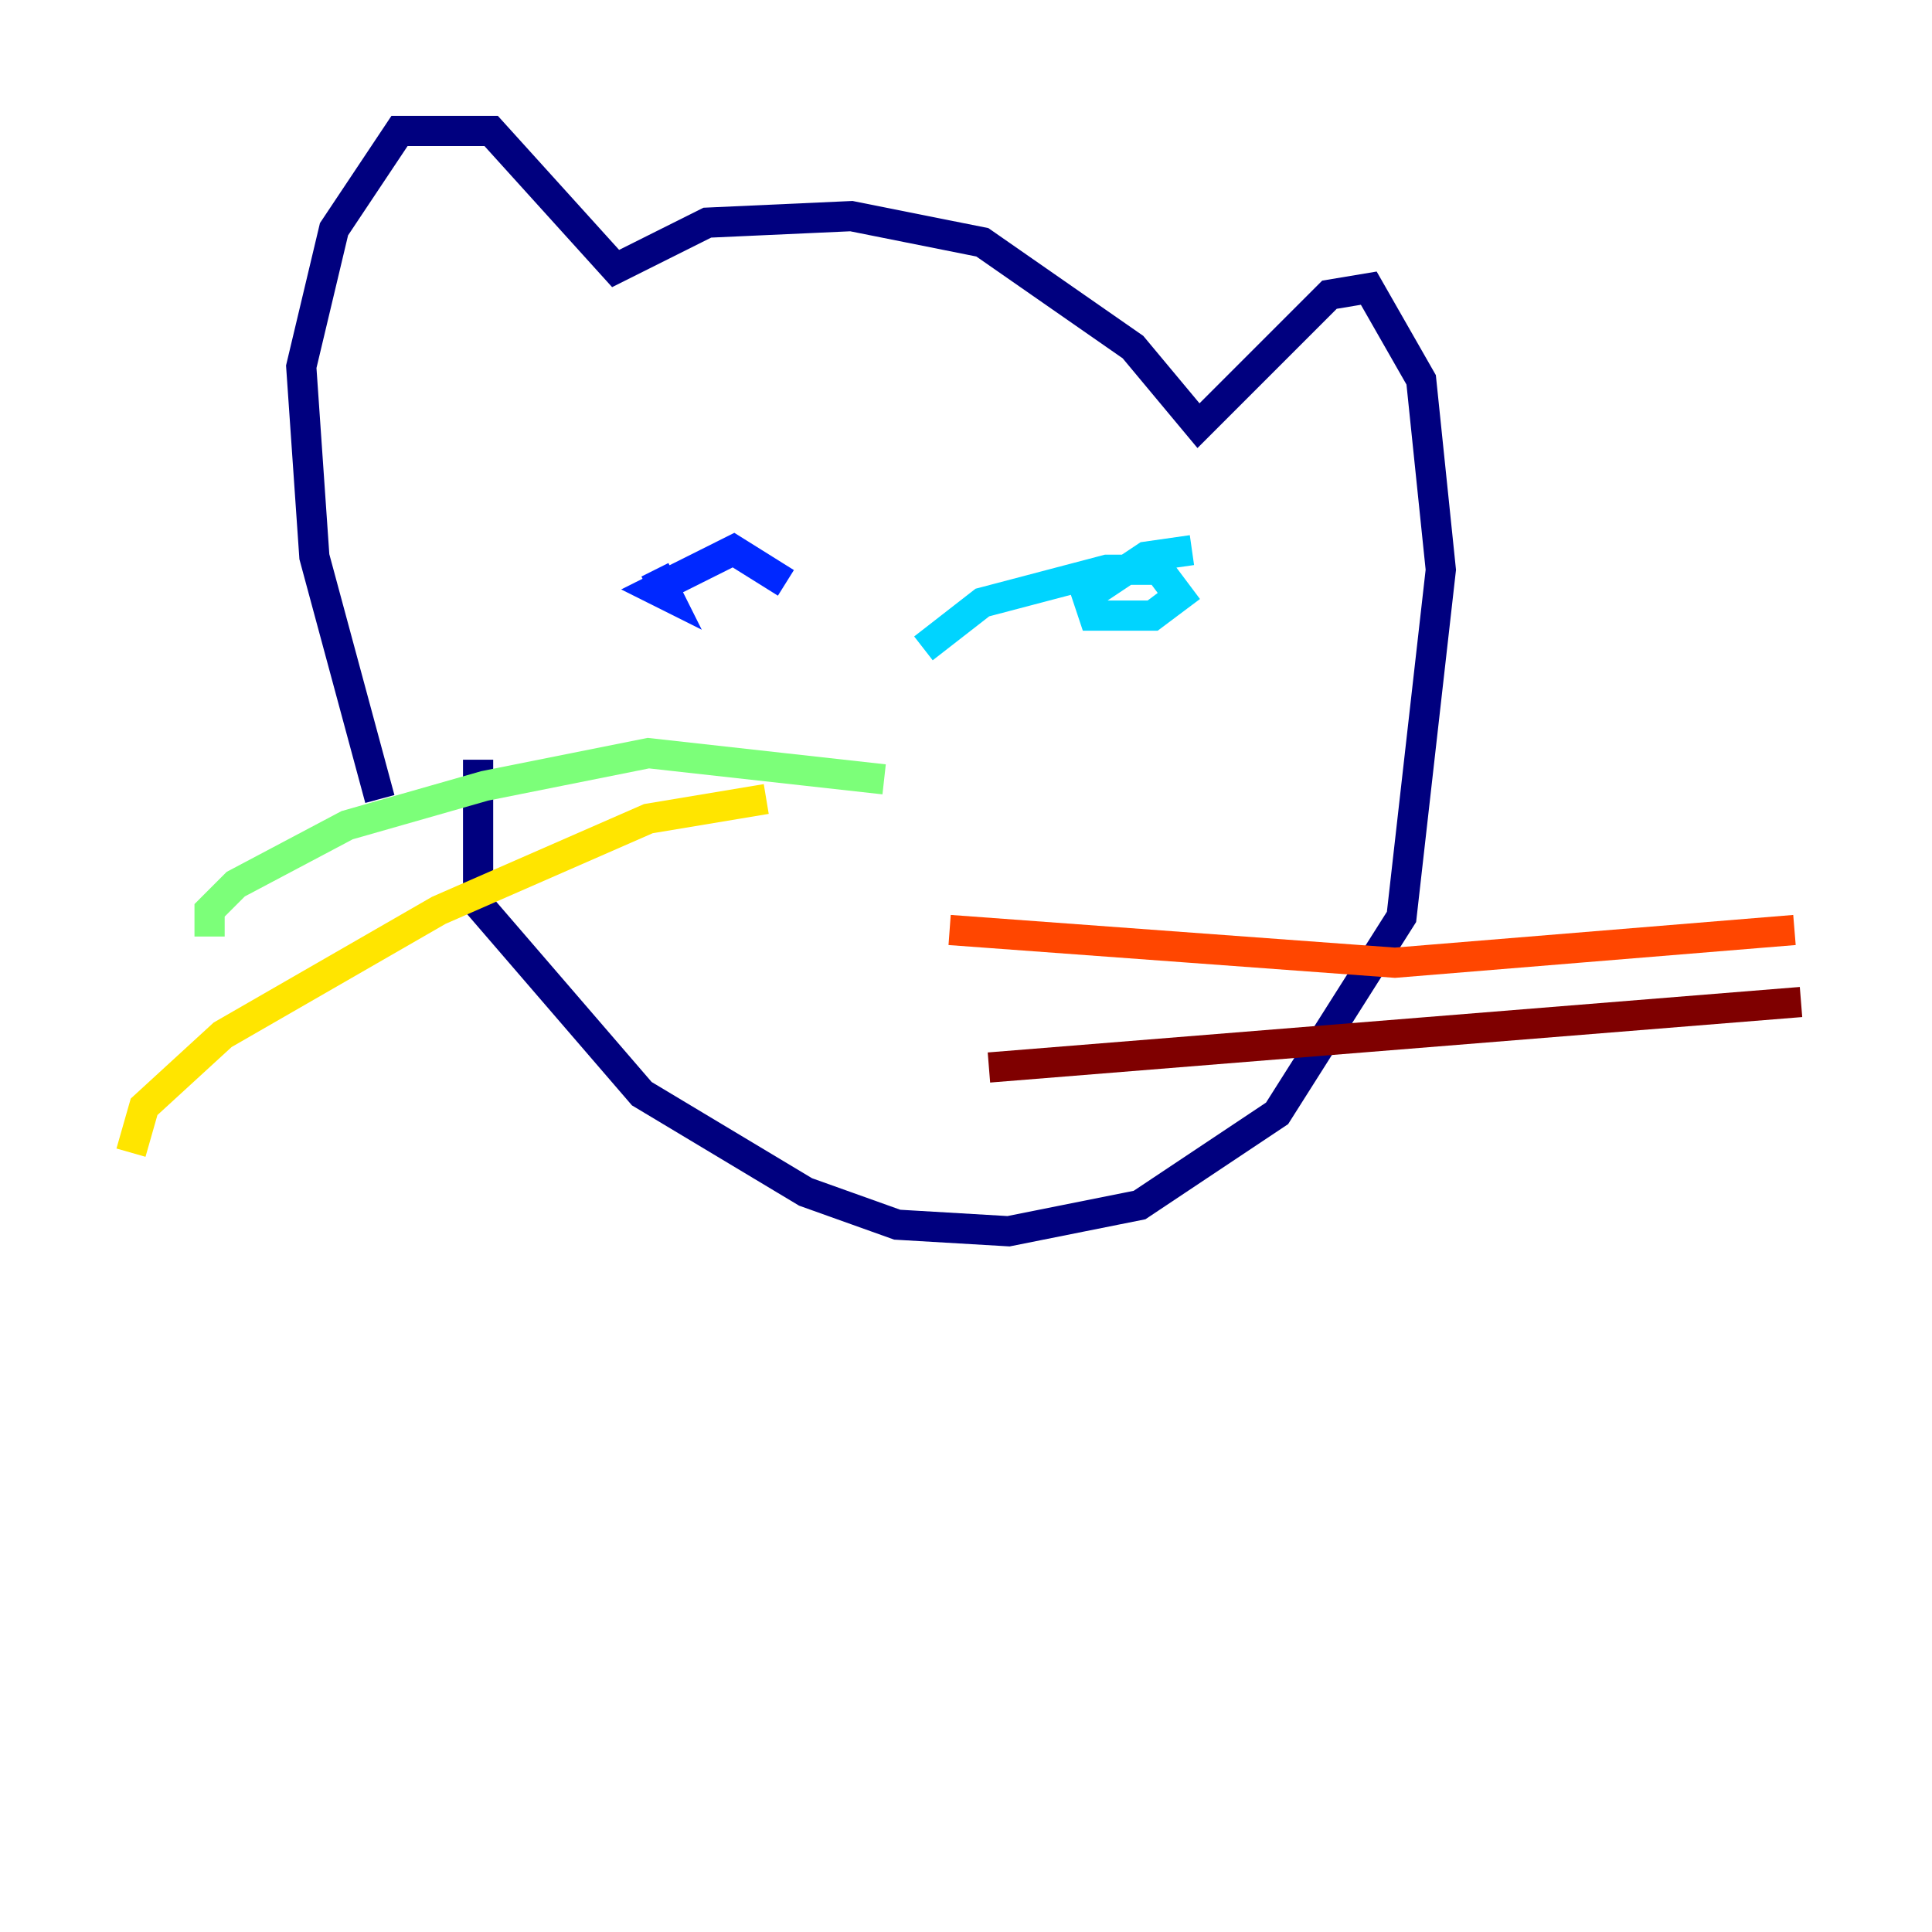 <?xml version="1.0" encoding="utf-8" ?>
<svg baseProfile="tiny" height="128" version="1.2" viewBox="0,0,128,128" width="128" xmlns="http://www.w3.org/2000/svg" xmlns:ev="http://www.w3.org/2001/xml-events" xmlns:xlink="http://www.w3.org/1999/xlink"><defs /><polyline fill="none" points="31.675,50.332 31.675,59.878 42.522,72.461 53.37,78.969 59.444,81.139 66.82,81.573 75.498,79.837 84.61,73.763 92.854,60.746 95.458,37.749 94.156,25.166 90.685,19.091 88.081,19.525 79.403,28.203 75.064,22.997 65.085,16.054 56.407,14.319 46.861,14.752 40.786,17.79 32.542,8.678 26.468,8.678 22.129,15.186 19.959,24.298 20.827,36.881 25.166,52.936" stroke="#00007f" stroke-width="2" /><polyline fill="none" points="52.068,38.617 48.597,36.447 43.39,39.051 44.258,39.485 43.39,37.749" stroke="#0028ff" stroke-width="2" /><polyline fill="none" points="78.969,36.447 75.932,36.881 72.027,39.485 72.461,40.786 76.366,40.786 78.102,39.485 76.8,37.749 73.329,37.749 65.085,39.919 61.18,42.956" stroke="#00d4ff" stroke-width="2" /><polyline fill="none" points="58.576,51.634 42.956,49.898 32.108,52.068 22.997,54.671 15.62,58.576 13.885,60.312 13.885,62.047" stroke="#7cff79" stroke-width="2" /><polyline fill="none" points="50.766,52.936 42.956,54.237 29.071,60.312 14.752,68.556 9.546,73.329 8.678,76.366" stroke="#ffe500" stroke-width="2" /><polyline fill="none" points="62.915,61.614 92.42,63.783 118.888,61.614" stroke="#ff4600" stroke-width="2" /><polyline fill="none" points="65.519,70.725 119.322,66.386" stroke="#7f0000" stroke-width="2" /></svg>